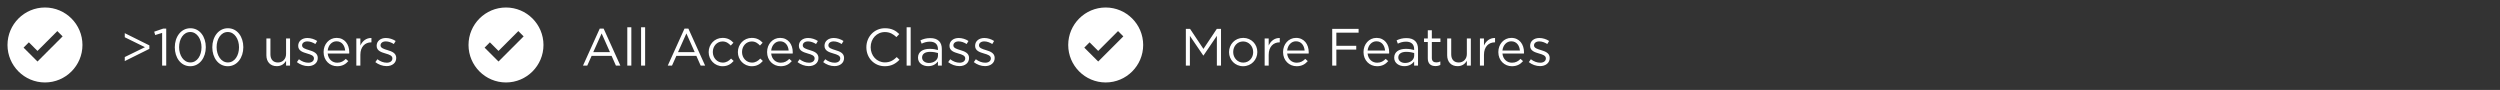 <svg width="667" height="24" viewBox="0 0 667 24" fill="none" xmlns="http://www.w3.org/2000/svg">
<rect x="0" y="0" width="667" height="24" fill="#333333" stroke="none"/>
<path d="M12 2C6.486 2 2 6.486 2 12C2 17.514 6.486 22 12 22C17.514 22 22 17.514 22 12C22 6.486 17.514 2 12 2ZM10.001 16.413L6.288 12.708L7.7 11.292L9.999 13.587L15.293 8.293L16.707 9.707L10.001 16.413Z" fill="white"/>
<path d="M33.288 16.296V15.218L38.678 12.586L33.288 9.94V8.848L39.854 12.11V13.034L33.288 16.296ZM43.256 17.5V8.778L41.408 9.352L41.142 8.456L43.536 7.63H44.348V17.5H43.256ZM50.766 17.668C48.232 17.668 46.636 15.372 46.636 12.628V12.6C46.636 9.856 48.274 7.532 50.794 7.532C53.314 7.532 54.91 9.828 54.91 12.572V12.6C54.91 15.344 53.286 17.668 50.766 17.668ZM50.794 16.66C52.642 16.66 53.762 14.77 53.762 12.628V12.6C53.762 10.472 52.6 8.54 50.766 8.54C48.932 8.54 47.784 10.416 47.784 12.572V12.6C47.784 14.728 48.946 16.66 50.794 16.66ZM60.773 17.668C58.239 17.668 56.643 15.372 56.643 12.628V12.6C56.643 9.856 58.281 7.532 60.801 7.532C63.321 7.532 64.917 9.828 64.917 12.572V12.6C64.917 15.344 63.293 17.668 60.773 17.668ZM60.801 16.66C62.649 16.66 63.769 14.77 63.769 12.628V12.6C63.769 10.472 62.607 8.54 60.773 8.54C58.939 8.54 57.791 10.416 57.791 12.572V12.6C57.791 14.728 58.953 16.66 60.801 16.66ZM73.844 17.654C72.109 17.654 71.073 16.478 71.073 14.756V10.262H72.15V14.49C72.15 15.834 72.865 16.674 74.153 16.674C75.385 16.674 76.323 15.764 76.323 14.406V10.262H77.386V17.5H76.323V16.24C75.832 17.024 75.091 17.654 73.844 17.654ZM82.205 17.64C81.155 17.64 80.035 17.234 79.209 16.576L79.755 15.806C80.539 16.408 81.407 16.73 82.261 16.73C83.143 16.73 83.759 16.296 83.759 15.582V15.554C83.759 14.84 82.905 14.546 81.953 14.28C80.833 13.944 79.559 13.58 79.559 12.236V12.208C79.559 10.962 80.595 10.136 82.023 10.136C82.919 10.136 83.885 10.444 84.627 10.934L84.137 11.746C83.465 11.312 82.709 11.046 81.995 11.046C81.141 11.046 80.595 11.494 80.595 12.096V12.124C80.595 12.81 81.491 13.076 82.457 13.37C83.577 13.706 84.781 14.14 84.781 15.442V15.47C84.781 16.842 83.647 17.64 82.205 17.64ZM89.948 17.668C87.974 17.668 86.336 16.142 86.336 13.902V13.874C86.336 11.788 87.792 10.108 89.808 10.108C91.95 10.108 93.182 11.816 93.182 13.93C93.182 14.084 93.182 14.154 93.168 14.28H87.428C87.582 15.848 88.688 16.73 89.976 16.73C90.984 16.73 91.656 16.324 92.258 15.708L92.93 16.31C92.202 17.136 91.334 17.668 89.948 17.668ZM87.428 13.482H92.09C91.978 12.18 91.236 11.018 89.78 11.018C88.506 11.018 87.582 12.082 87.428 13.482ZM95.069 17.5V10.262H96.147V12.152C96.679 10.948 97.729 10.094 99.101 10.136V11.298H99.017C97.435 11.298 96.147 12.432 96.147 14.616V17.5H95.069ZM103.137 17.64C102.087 17.64 100.967 17.234 100.141 16.576L100.687 15.806C101.471 16.408 102.339 16.73 103.193 16.73C104.075 16.73 104.691 16.296 104.691 15.582V15.554C104.691 14.84 103.837 14.546 102.885 14.28C101.765 13.944 100.491 13.58 100.491 12.236V12.208C100.491 10.962 101.527 10.136 102.955 10.136C103.851 10.136 104.817 10.444 105.559 10.934L105.069 11.746C104.397 11.312 103.641 11.046 102.927 11.046C102.073 11.046 101.527 11.494 101.527 12.096V12.124C101.527 12.81 102.423 13.076 103.389 13.37C104.509 13.706 105.713 14.14 105.713 15.442V15.47C105.713 16.842 104.579 17.64 103.137 17.64Z" fill="white"/>
<path d="M135 2C129.486 2 125 6.486 125 12C125 17.514 129.486 22 135 22C140.514 22 145 17.514 145 12C145 6.486 140.514 2 135 2ZM133.001 16.413L129.288 12.708L130.7 11.292L132.999 13.587L138.293 8.293L139.707 9.707L133.001 16.413Z" fill="white"/>
<path d="M155.546 17.5L160.012 7.63H161.048L165.514 17.5H164.324L163.176 14.91H157.842L156.68 17.5H155.546ZM158.276 13.916H162.742L160.516 8.918L158.276 13.916ZM167.363 17.5V7.28H168.441V17.5H167.363ZM171.04 17.5V7.28H172.118V17.5H171.04ZM178.159 17.5L182.625 7.63H183.661L188.127 17.5H186.937L185.789 14.91H180.455L179.293 17.5H178.159ZM180.889 13.916H185.355L183.129 8.918L180.889 13.916ZM192.784 17.668C190.656 17.668 189.074 15.946 189.074 13.916V13.888C189.074 11.83 190.656 10.108 192.784 10.108C194.156 10.108 194.996 10.668 195.682 11.396L194.968 12.152C194.394 11.55 193.764 11.06 192.77 11.06C191.3 11.06 190.18 12.292 190.18 13.86V13.888C190.18 15.456 191.328 16.702 192.84 16.702C193.778 16.702 194.478 16.24 195.052 15.624L195.738 16.268C195.01 17.094 194.142 17.668 192.784 17.668ZM200.577 17.668C198.449 17.668 196.867 15.946 196.867 13.916V13.888C196.867 11.83 198.449 10.108 200.577 10.108C201.949 10.108 202.789 10.668 203.475 11.396L202.761 12.152C202.187 11.55 201.557 11.06 200.563 11.06C199.093 11.06 197.973 12.292 197.973 13.86V13.888C197.973 15.456 199.121 16.702 200.633 16.702C201.571 16.702 202.271 16.24 202.845 15.624L203.531 16.268C202.803 17.094 201.935 17.668 200.577 17.668ZM208.272 17.668C206.298 17.668 204.66 16.142 204.66 13.902V13.874C204.66 11.788 206.116 10.108 208.132 10.108C210.274 10.108 211.506 11.816 211.506 13.93C211.506 14.084 211.506 14.154 211.492 14.28H205.752C205.906 15.848 207.012 16.73 208.3 16.73C209.308 16.73 209.98 16.324 210.582 15.708L211.254 16.31C210.526 17.136 209.658 17.668 208.272 17.668ZM205.752 13.482H210.414C210.302 12.18 209.56 11.018 208.104 11.018C206.83 11.018 205.906 12.082 205.752 13.482ZM215.787 17.64C214.737 17.64 213.617 17.234 212.791 16.576L213.337 15.806C214.121 16.408 214.989 16.73 215.843 16.73C216.725 16.73 217.341 16.296 217.341 15.582V15.554C217.341 14.84 216.487 14.546 215.535 14.28C214.415 13.944 213.141 13.58 213.141 12.236V12.208C213.141 10.962 214.177 10.136 215.605 10.136C216.501 10.136 217.467 10.444 218.209 10.934L217.719 11.746C217.047 11.312 216.291 11.046 215.577 11.046C214.723 11.046 214.177 11.494 214.177 12.096V12.124C214.177 12.81 215.073 13.076 216.039 13.37C217.159 13.706 218.363 14.14 218.363 15.442V15.47C218.363 16.842 217.229 17.64 215.787 17.64ZM222.623 17.64C221.573 17.64 220.453 17.234 219.627 16.576L220.173 15.806C220.957 16.408 221.825 16.73 222.679 16.73C223.561 16.73 224.177 16.296 224.177 15.582V15.554C224.177 14.84 223.323 14.546 222.371 14.28C221.251 13.944 219.977 13.58 219.977 12.236V12.208C219.977 10.962 221.013 10.136 222.441 10.136C223.337 10.136 224.303 10.444 225.045 10.934L224.555 11.746C223.883 11.312 223.127 11.046 222.413 11.046C221.559 11.046 221.013 11.494 221.013 12.096V12.124C221.013 12.81 221.909 13.076 222.875 13.37C223.995 13.706 225.199 14.14 225.199 15.442V15.47C225.199 16.842 224.065 17.64 222.623 17.64ZM236.061 17.668C233.233 17.668 231.147 15.442 231.147 12.628V12.6C231.147 9.828 233.233 7.532 236.103 7.532C237.881 7.532 238.959 8.148 239.925 9.086L239.169 9.898C238.329 9.114 237.433 8.554 236.089 8.554C233.919 8.554 232.295 10.318 232.295 12.572V12.6C232.295 14.868 233.919 16.646 236.089 16.646C237.433 16.646 238.315 16.128 239.253 15.232L239.981 15.946C238.973 16.982 237.825 17.668 236.061 17.668ZM241.888 17.5V7.28H242.966V17.5H241.888ZM247.624 17.654C246.28 17.654 244.922 16.898 244.922 15.4V15.372C244.922 13.86 246.182 13.034 248.016 13.034C248.954 13.034 249.584 13.16 250.242 13.342V13.09C250.242 11.788 249.444 11.116 248.086 11.116C247.232 11.116 246.56 11.326 245.888 11.648L245.566 10.766C246.364 10.388 247.134 10.164 248.198 10.164C249.22 10.164 250.004 10.43 250.536 10.962C251.026 11.452 251.278 12.166 251.278 13.076V17.5H250.242V16.408C249.738 17.066 248.912 17.654 247.624 17.654ZM247.834 16.8C249.178 16.8 250.256 15.988 250.256 14.84V14.14C249.71 13.986 249.024 13.832 248.128 13.832C246.77 13.832 246.014 14.42 246.014 15.33V15.358C246.014 16.268 246.868 16.8 247.834 16.8ZM255.969 17.64C254.919 17.64 253.799 17.234 252.973 16.576L253.519 15.806C254.303 16.408 255.171 16.73 256.025 16.73C256.907 16.73 257.523 16.296 257.523 15.582V15.554C257.523 14.84 256.669 14.546 255.717 14.28C254.597 13.944 253.323 13.58 253.323 12.236V12.208C253.323 10.962 254.359 10.136 255.787 10.136C256.683 10.136 257.649 10.444 258.391 10.934L257.901 11.746C257.229 11.312 256.473 11.046 255.759 11.046C254.905 11.046 254.359 11.494 254.359 12.096V12.124C254.359 12.81 255.255 13.076 256.221 13.37C257.341 13.706 258.545 14.14 258.545 15.442V15.47C258.545 16.842 257.411 17.64 255.969 17.64ZM262.805 17.64C261.755 17.64 260.635 17.234 259.809 16.576L260.355 15.806C261.139 16.408 262.007 16.73 262.861 16.73C263.743 16.73 264.359 16.296 264.359 15.582V15.554C264.359 14.84 263.505 14.546 262.553 14.28C261.433 13.944 260.159 13.58 260.159 12.236V12.208C260.159 10.962 261.195 10.136 262.623 10.136C263.519 10.136 264.485 10.444 265.227 10.934L264.737 11.746C264.065 11.312 263.309 11.046 262.595 11.046C261.741 11.046 261.195 11.494 261.195 12.096V12.124C261.195 12.81 262.091 13.076 263.057 13.37C264.177 13.706 265.381 14.14 265.381 15.442V15.47C265.381 16.842 264.247 17.64 262.805 17.64Z" fill="white"/>
<path d="M295 2C289.486 2 285 6.486 285 12C285 17.514 289.486 22 295 22C300.514 22 305 17.514 305 12C305 6.486 300.514 2 295 2ZM293.001 16.413L289.288 12.708L290.7 11.292L292.999 13.587L298.293 8.293L299.707 9.707L293.001 16.413Z" fill="white"/>
<path d="M316.386 17.5V7.7H317.506L321.076 13.048L324.646 7.7H325.766V17.5H324.66V9.562L321.09 14.812H321.034L317.464 9.576V17.5H316.386ZM331.662 17.668C329.492 17.668 327.91 15.96 327.91 13.916V13.888C327.91 11.83 329.492 10.108 331.69 10.108C333.874 10.108 335.456 11.816 335.456 13.86V13.888C335.456 15.946 333.846 17.668 331.662 17.668ZM331.69 16.702C333.258 16.702 334.35 15.428 334.35 13.916V13.888C334.35 12.334 333.188 11.06 331.662 11.06C330.094 11.06 329.016 12.334 329.016 13.86V13.888C329.016 15.442 330.164 16.702 331.69 16.702ZM337.409 17.5V10.262H338.487V12.152C339.019 10.948 340.069 10.094 341.441 10.136V11.298H341.357C339.775 11.298 338.487 12.432 338.487 14.616V17.5H337.409ZM345.932 17.668C343.958 17.668 342.32 16.142 342.32 13.902V13.874C342.32 11.788 343.776 10.108 345.792 10.108C347.934 10.108 349.166 11.816 349.166 13.93C349.166 14.084 349.166 14.154 349.152 14.28H343.412C343.566 15.848 344.672 16.73 345.96 16.73C346.968 16.73 347.64 16.324 348.242 15.708L348.914 16.31C348.186 17.136 347.318 17.668 345.932 17.668ZM343.412 13.482H348.074C347.962 12.18 347.22 11.018 345.764 11.018C344.49 11.018 343.566 12.082 343.412 13.482ZM355.433 17.5V7.7H362.475V8.722H356.539V12.222H361.845V13.23H356.539V17.5H355.433ZM367.397 17.668C365.423 17.668 363.785 16.142 363.785 13.902V13.874C363.785 11.788 365.241 10.108 367.257 10.108C369.399 10.108 370.631 11.816 370.631 13.93C370.631 14.084 370.631 14.154 370.617 14.28H364.877C365.031 15.848 366.137 16.73 367.425 16.73C368.433 16.73 369.105 16.324 369.707 15.708L370.379 16.31C369.651 17.136 368.783 17.668 367.397 17.668ZM364.877 13.482H369.539C369.427 12.18 368.685 11.018 367.229 11.018C365.955 11.018 365.031 12.082 364.877 13.482ZM374.674 17.654C373.33 17.654 371.972 16.898 371.972 15.4V15.372C371.972 13.86 373.232 13.034 375.066 13.034C376.004 13.034 376.634 13.16 377.292 13.342V13.09C377.292 11.788 376.494 11.116 375.136 11.116C374.282 11.116 373.61 11.326 372.938 11.648L372.616 10.766C373.414 10.388 374.184 10.164 375.248 10.164C376.27 10.164 377.054 10.43 377.586 10.962C378.076 11.452 378.328 12.166 378.328 13.076V17.5H377.292V16.408C376.788 17.066 375.962 17.654 374.674 17.654ZM374.884 16.8C376.228 16.8 377.306 15.988 377.306 14.84V14.14C376.76 13.986 376.074 13.832 375.178 13.832C373.82 13.832 373.064 14.42 373.064 15.33V15.358C373.064 16.268 373.918 16.8 374.884 16.8ZM382.98 17.626C381.804 17.626 380.936 17.052 380.936 15.582V11.214H379.928V10.262H380.936V8.078H382.014V10.262H384.31V11.214H382.014V15.442C382.014 16.338 382.504 16.646 383.232 16.646C383.61 16.646 383.904 16.576 384.282 16.394V17.318C383.904 17.528 383.498 17.626 382.98 17.626ZM388.878 17.654C387.142 17.654 386.106 16.478 386.106 14.756V10.262H387.184V14.49C387.184 15.834 387.898 16.674 389.186 16.674C390.418 16.674 391.356 15.764 391.356 14.406V10.262H392.42V17.5H391.356V16.24C390.866 17.024 390.124 17.654 388.878 17.654ZM394.845 17.5V10.262H395.923V12.152C396.455 10.948 397.505 10.094 398.877 10.136V11.298H398.793C397.211 11.298 395.923 12.432 395.923 14.616V17.5H394.845ZM403.368 17.668C401.394 17.668 399.756 16.142 399.756 13.902V13.874C399.756 11.788 401.212 10.108 403.228 10.108C405.37 10.108 406.602 11.816 406.602 13.93C406.602 14.084 406.602 14.154 406.588 14.28H400.848C401.002 15.848 402.108 16.73 403.396 16.73C404.404 16.73 405.076 16.324 405.678 15.708L406.35 16.31C405.622 17.136 404.754 17.668 403.368 17.668ZM400.848 13.482H405.51C405.398 12.18 404.656 11.018 403.2 11.018C401.926 11.018 401.002 12.082 400.848 13.482ZM410.883 17.64C409.833 17.64 408.713 17.234 407.887 16.576L408.433 15.806C409.217 16.408 410.085 16.73 410.939 16.73C411.821 16.73 412.437 16.296 412.437 15.582V15.554C412.437 14.84 411.583 14.546 410.631 14.28C409.511 13.944 408.237 13.58 408.237 12.236V12.208C408.237 10.962 409.273 10.136 410.701 10.136C411.597 10.136 412.563 10.444 413.305 10.934L412.815 11.746C412.143 11.312 411.387 11.046 410.673 11.046C409.819 11.046 409.273 11.494 409.273 12.096V12.124C409.273 12.81 410.169 13.076 411.135 13.37C412.255 13.706 413.459 14.14 413.459 15.442V15.47C413.459 16.842 412.325 17.64 410.883 17.64Z" fill="white"/>
</svg>
